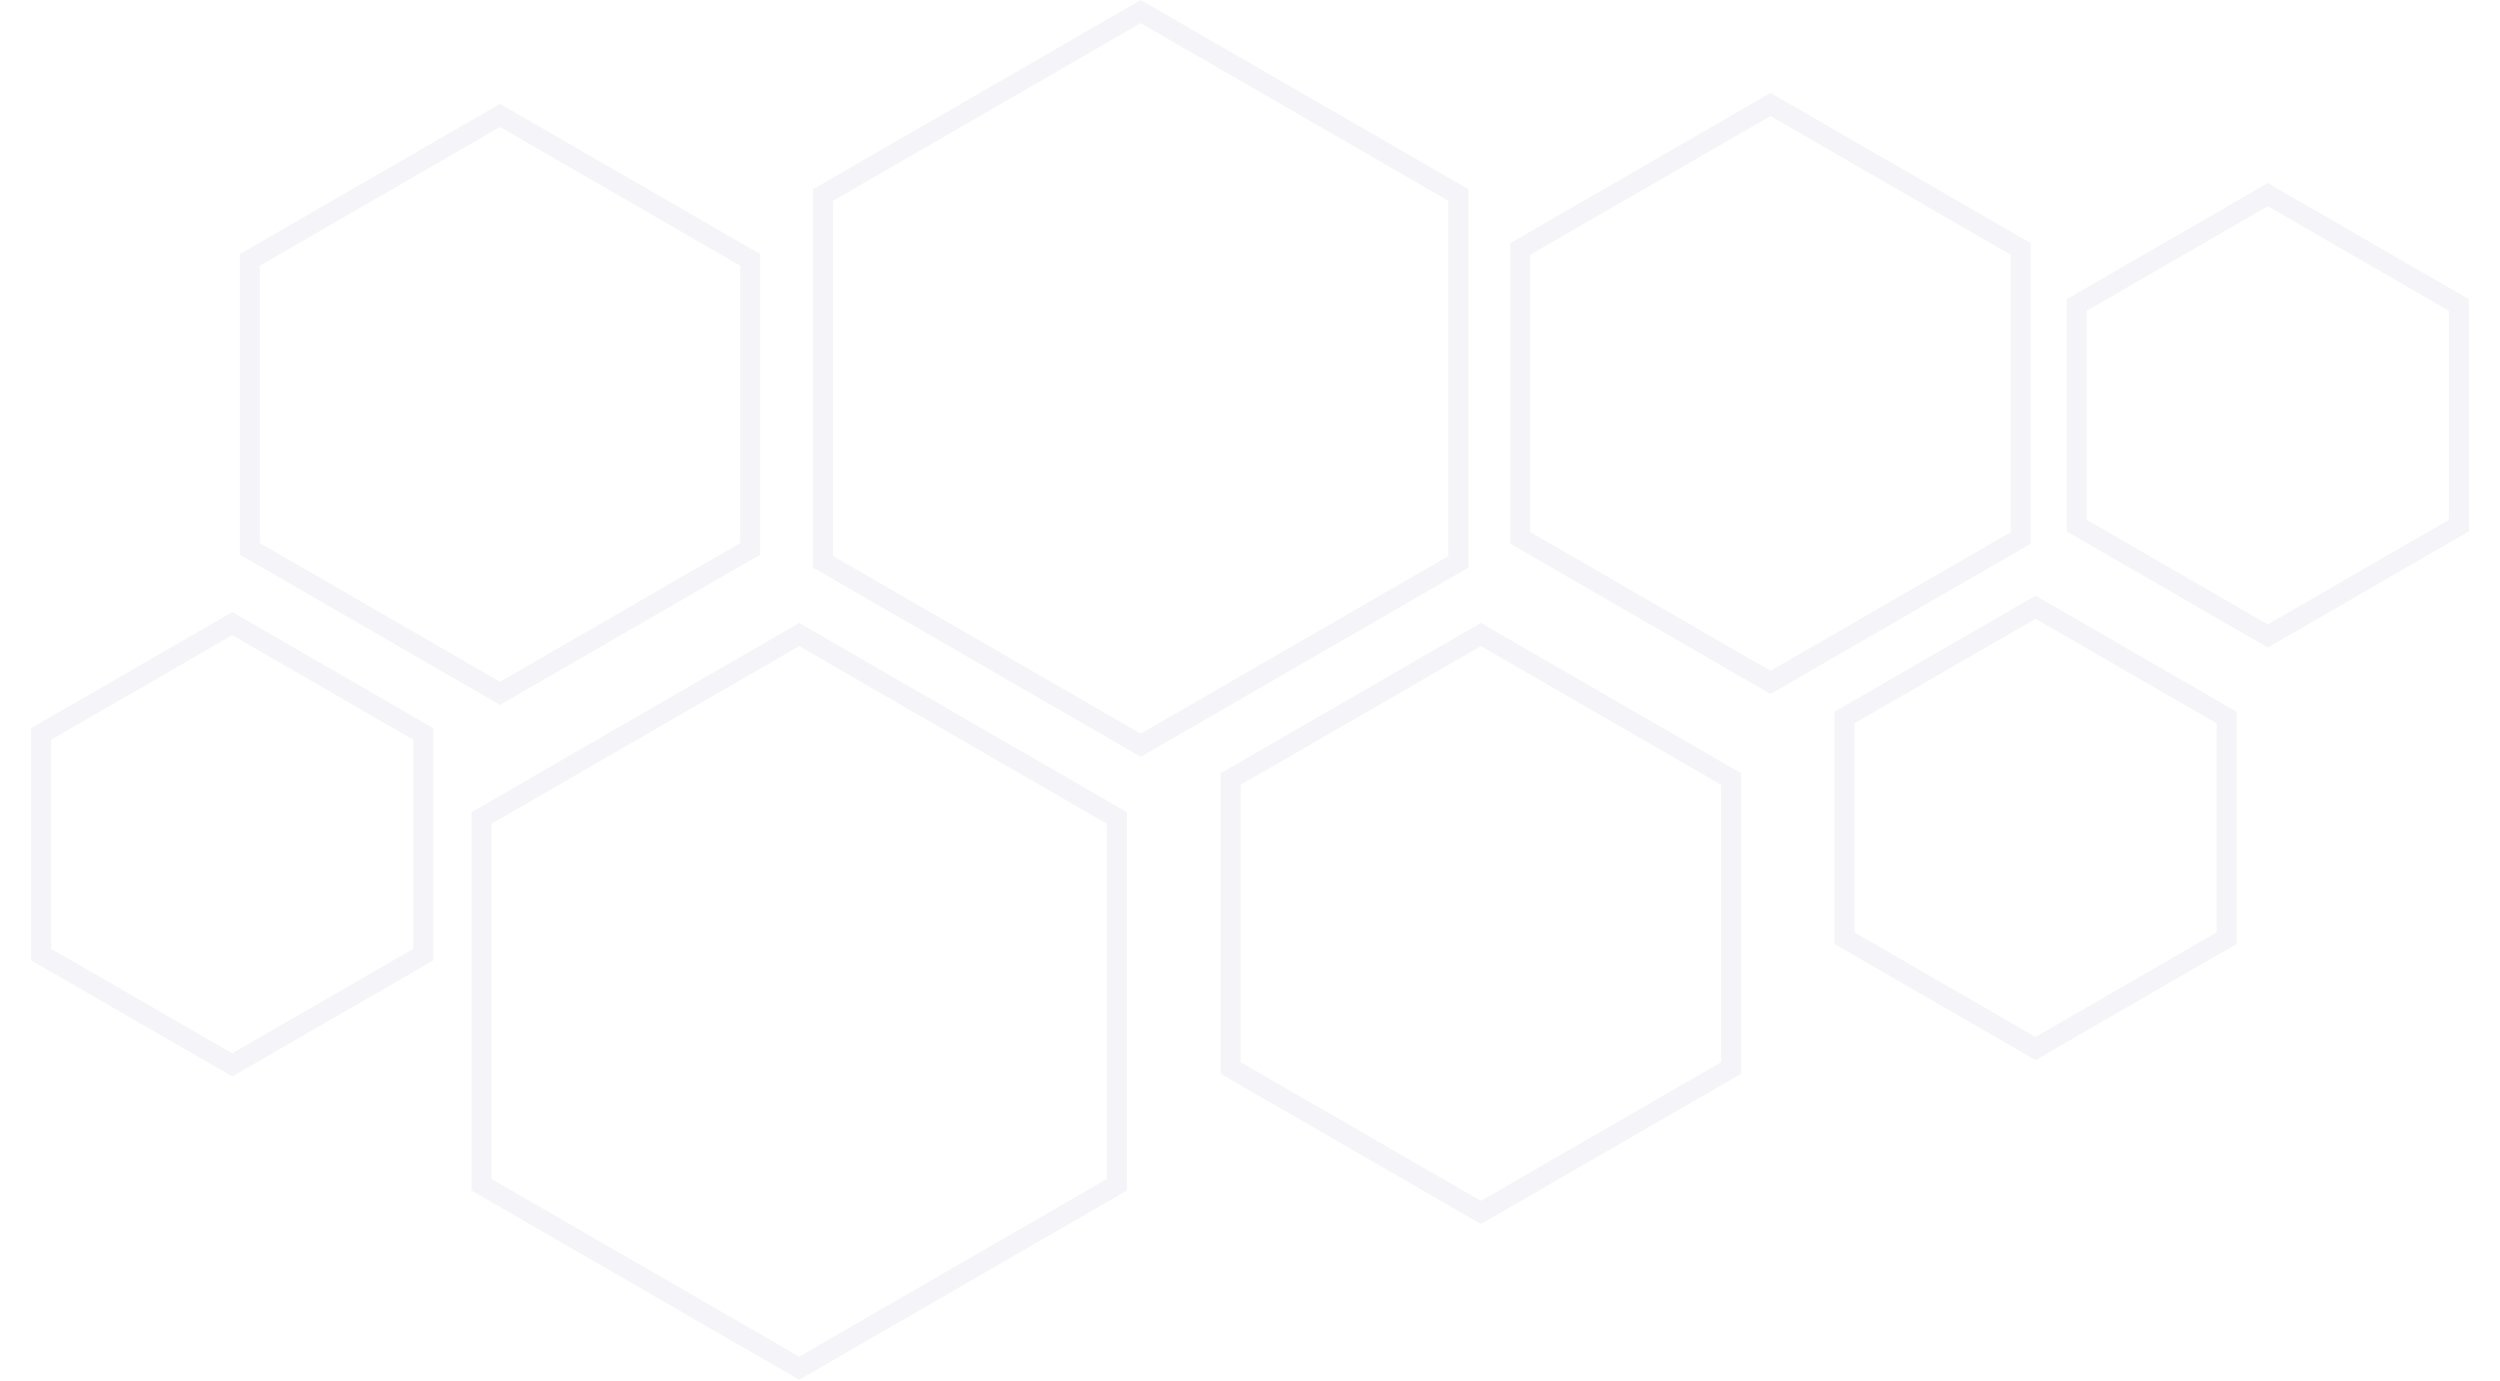 <svg width="871" height="481" viewBox="0 0 871 481" fill="none" xmlns="http://www.w3.org/2000/svg">
<path d="M286.747 67.941L397.424 4.041L508.1 67.941V195.739L397.424 259.638L286.747 195.739V67.941Z" stroke="#33317C" stroke-opacity="0.05" stroke-width="7"/>
<path d="M167.758 284.977L278.434 221.078L389.111 284.977V412.775L278.434 476.674L167.758 412.775V284.977Z" stroke="#33317C" stroke-opacity="0.05" stroke-width="7"/>
<path d="M428.755 271.412L515.937 221.078L603.118 271.412V372.081L515.937 422.415L428.755 372.081V271.412Z" stroke="#33317C" stroke-opacity="0.05" stroke-width="7"/>
<path d="M87.018 90.549L174.2 40.214L261.382 90.549V191.218L174.2 241.552L87.018 191.218V90.549Z" stroke="#33317C" stroke-opacity="0.05" stroke-width="7"/>
<path d="M642.602 249.994L709.175 211.558L775.747 249.994V326.865L709.175 365.301L642.602 326.865V249.994Z" stroke="#33317C" stroke-opacity="0.05" stroke-width="7"/>
<path d="M723.515 106.255L790.087 67.82L856.66 106.255V183.126L790.087 221.562L723.515 183.126V106.255Z" stroke="#33317C" stroke-opacity="0.05" stroke-width="7"/>
<path d="M14.34 255.705L80.913 217.27L147.485 255.705V332.577L80.913 371.012L14.34 332.577V255.705Z" stroke="#33317C" stroke-opacity="0.05" stroke-width="7"/>
<path d="M529.658 86.741L616.839 36.407L704.021 86.741V187.41L616.839 237.744L529.658 187.41V86.741Z" stroke="#33317C" stroke-opacity="0.05" stroke-width="7"/>
</svg>
